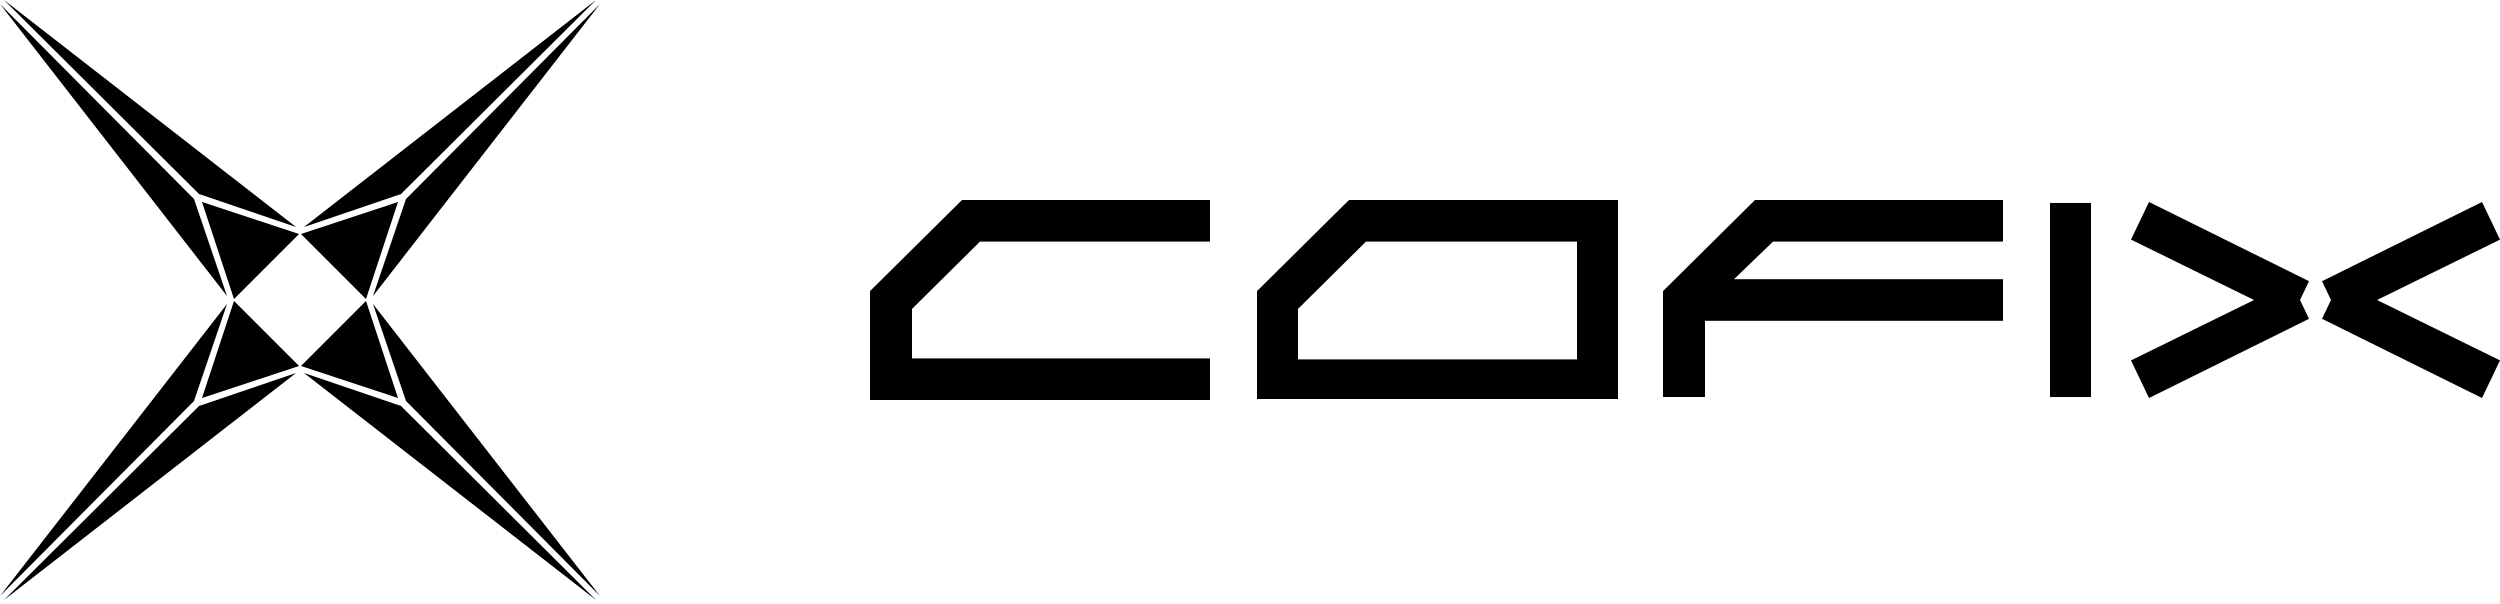 <svg width="178" height="43" viewBox="0 0 178 43" fill="none" xmlns="http://www.w3.org/2000/svg">
<g clip-path="url(#clip0)">
<path
      d="M61.944 20.726V28.48H86.152V25.519H64.934V21.994L69.776 17.201H86.152V14.24H68.495L61.944 20.726Z"
      fill="black"
    />
<path
      d="M89.499 20.726V28.41H115.202V14.24H96.049L89.499 20.726ZM112.283 17.201V25.59H92.418V21.994L97.259 17.201H112.283Z"
      fill="black"
    />
<path
      d="M118.406 20.726V28.268H121.396V22.84H142.614V19.88H123.461L126.238 17.201H142.614V14.24H124.956L118.406 20.726Z"
      fill="black"
    />
<path d="M148.879 14.451H145.96V28.268H148.879V14.451Z" fill="black" />
<path
      d="M153.009 14.381L151.727 17.06L160.485 21.36L151.727 25.66L153.009 28.339L164.401 22.699L163.76 21.36L164.401 20.021L153.009 14.381Z"
      fill="black"
    />
<path
      d="M178 17.06L176.719 14.381L165.327 20.021L165.967 21.36L165.327 22.699L176.719 28.339L178 25.66L169.243 21.36L178 17.06Z"
      fill="black"
    />
<path d="M0 0.285L16.162 21.075L13.813 14.169L0 0.285Z" fill="black" />
<path d="M14.169 13.813L21.075 16.162L0.285 0L14.169 13.813Z" fill="black" />
<path d="M21.289 16.661L14.382 14.382L16.661 21.289L21.289 16.661Z" fill="black" />
<path d="M0.285 42.72L21.075 26.558L14.169 28.907L0.285 42.72Z" fill="black" />
<path d="M13.813 28.551L16.162 21.645L0 42.435L13.813 28.551Z" fill="black" />
<path d="M16.661 21.431L14.382 28.338L21.289 26.059L16.661 21.431Z" fill="black" />
<path d="M28.551 13.813L21.645 16.162L42.435 0L28.551 13.813Z" fill="black" />
<path d="M28.907 14.169L26.558 21.075L42.72 0.285L28.907 14.169Z" fill="black" />
<path d="M26.059 21.289L28.338 14.382L21.431 16.661L26.059 21.289Z" fill="black" />
<path d="M42.72 42.435L26.558 21.645L28.907 28.551L42.72 42.435Z" fill="black" />
<path d="M28.551 28.907L21.645 26.558L42.435 42.72L28.551 28.907Z" fill="black" />
<path d="M21.431 26.059L28.338 28.338L26.059 21.431L21.431 26.059Z" fill="black" />
</g>
<defs>
<clipPath id="clip0">
<rect width="178" height="42.72" fill="white" />
</clipPath>
</defs>
</svg>
